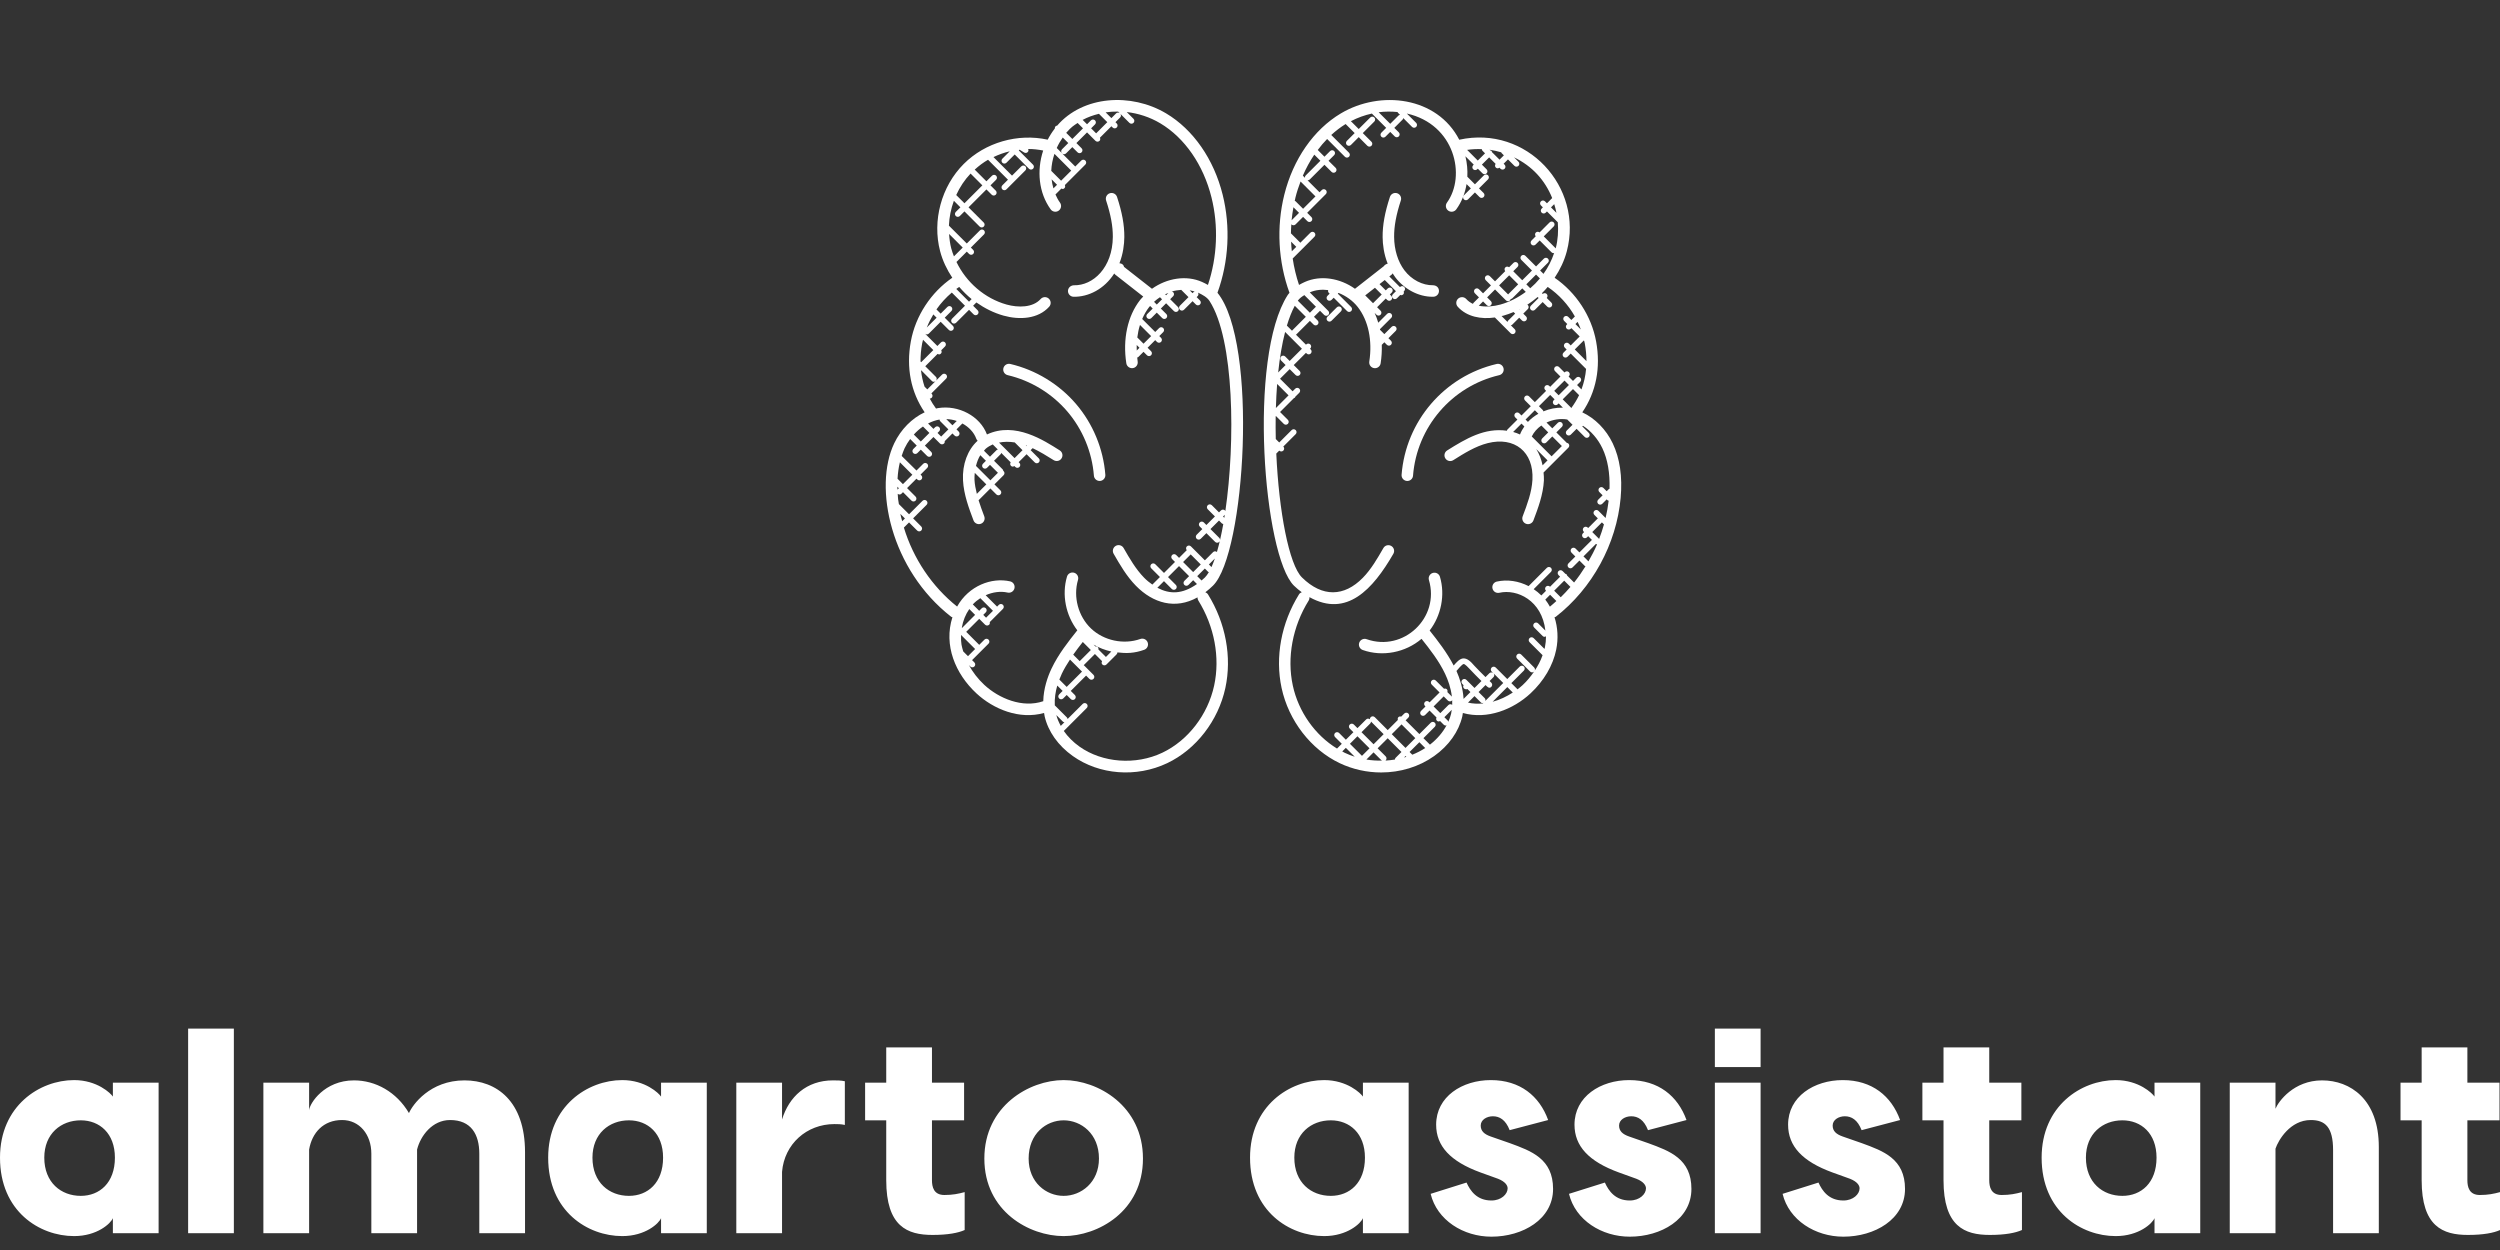 <?xml version="1.0" encoding="UTF-8" standalone="no"?>
<!DOCTYPE svg PUBLIC "-//W3C//DTD SVG 1.1//EN" "http://www.w3.org/Graphics/SVG/1.1/DTD/svg11.dtd">
<svg width="100%" height="100%" viewBox="0 0 350 175" version="1.1" xmlns="http://www.w3.org/2000/svg" xmlns:xlink="http://www.w3.org/1999/xlink" xml:space="preserve">
  <rect x="0" y="0" width="350" height="175" fill="#333333" stroke="none"/>
  <defs id="SvgjsDefs1203"></defs>
  <g id="SvgjsG1204" featurekey="7KWit6-0" transform="matrix(1.609,0,0,1.609,122.39,7.975)" fill="#ffffff">
    <g xmlns="http://www.w3.org/2000/svg">
      <path
        d="M36.522,46.003c0.219,0.215,0.447,0.397,0.677,0.57c-0.096,0.038-0.184,0.097-0.242,0.192
        c-1.541,2.481-2.092,5.449-1.51,8.143c0.613,2.844,2.552,5.35,5.057,6.54c1.14,0.541,2.379,0.808,3.606,0.808
        c1.65,0,3.278-0.482,4.608-1.426c1.276-0.905,2.147-2.133,2.453-3.46c0.022-0.097,0.032-0.193,0.048-0.289
        c2.13,0.599,4.392-0.318,5.884-1.704c1.163-1.079,1.957-2.43,2.237-3.805c0.195-0.96,0.136-1.941-0.147-2.823
        c0.035-0.016,0.074-0.012,0.106-0.036c3.176-2.469,5.287-6.336,5.648-10.344c0.165-1.845-0.065-3.442-0.688-4.749
        c-0.581-1.219-1.544-2.183-2.649-2.7c1.2-1.756,1.623-3.877,1.202-6.172c-0.408-2.222-1.747-4.254-3.608-5.535
        c0.47-0.707,0.842-1.479,1.059-2.306c1.471-5.597-3.493-11-9.359-9.706c-1.93-3.747-6.863-4.34-10.307-2.286
        c-2.358,1.406-4.15,3.985-4.917,7.076c-0.695,2.797-0.532,5.822,0.453,8.531c-0.049,0.06-0.104,0.113-0.148,0.18
        C32.489,26.117,33.884,43.412,36.522,46.003z M36.273,16.069l0.451,0.451l-0.389,0.389C36.307,16.629,36.284,16.349,36.273,16.069z
        M37.437,20.717c0.006,0.008,0.004,0.02,0.011,0.027l0.986,0.986l-0.526,0.526l-1.051-1.05
        C36.999,21.007,37.208,20.849,37.437,20.717z M36.593,21.648l0.962,0.962l-1.185,1.185c-0.009,0.009-0.006,0.021-0.013,0.031
        l-0.451-0.45C36.103,22.721,36.331,22.139,36.593,21.648z M35.406,26.416l0.39,0.39l-0.647,0.647
        c0.134-1.285,0.333-2.48,0.604-3.527l1.462,1.462l-1.065,1.064l-0.39-0.39c-0.098-0.098-0.256-0.098-0.354,0
        C35.309,26.16,35.309,26.319,35.406,26.416z M34.957,30.54c-0.002-0.002-0.005-0.001-0.007-0.003
        c0.021-0.708,0.056-1.406,0.108-2.087l0.994,0.994L34.957,30.54z M40.724,60.427l0.313-0.313l0.774,0.774
        c-0.3-0.096-0.594-0.21-0.878-0.346C40.861,60.509,40.795,60.464,40.724,60.427z M43.227,57.827l1.098,1.098l-0.877,0.877
        l-1.049-1.049l0.759-0.759C43.204,57.947,43.224,57.887,43.227,57.827z M45.884,58.072l1.196,1.197l-0.852,0.852l-1.196-1.196
        L45.884,58.072z M46.819,60.711l-0.237-0.237l0.852-0.852l0.509,0.509C47.59,60.361,47.214,60.553,46.819,60.711z M46.301,60.9
        c-0.065,0.02-0.133,0.035-0.199,0.054l0.127-0.127L46.301,60.9z M45.875,60.474l-0.512,0.512c-0.04,0.04-0.053,0.093-0.06,0.146
        c-0.277,0.045-0.556,0.077-0.838,0.091c0.011-0.008,0.027-0.005,0.037-0.015c0.098-0.098,0.098-0.256,0-0.354l-0.7-0.699
        l0.877-0.877L45.875,60.474z M43.095,60.155l-0.655,0.655l-1.049-1.049l0.655-0.655L43.095,60.155z M42.825,61.131l0.623-0.623
        l0.699,0.7c0.012,0.012,0.031,0.009,0.045,0.019C43.736,61.232,43.278,61.208,42.825,61.131z M49.951,57.854
        c-0.012-0.038-0.015-0.079-0.045-0.109l-0.297-0.297l0.643-0.643c-0.016,0.113-0.03,0.226-0.056,0.339
        C50.14,57.386,50.052,57.622,49.951,57.854z M48.673,56.513l0.877-0.877l0.365,0.364c0.097,0.097,0.255,0.098,0.354,0
        c0.013-0.013,0.01-0.033,0.02-0.048c0.007,0.139,0.008,0.279,0.002,0.421c-0.098-0.076-0.236-0.079-0.326,0.011l-0.709,0.709
        L48.673,56.513z M53.697,54.804c0.098-0.098,0.098-0.256,0-0.354l-0.152-0.152l0.34-0.34c0.089-0.089,0.086-0.223,0.013-0.321
        l0.834,0.833l-1.562,1.562c0.023-0.084,0.018-0.172-0.048-0.238l-0.537-0.537l0.606-0.606
        C53.357,54.818,53.512,54.989,53.697,54.804z M55.086,54.825l0.477,0.477c-0.533,0.349-1.129,0.633-1.756,0.803L55.086,54.825z
        M52.232,54.905l-0.709-0.709c-0.098-0.098-0.256-0.098-0.354,0c-0.098,0.098-0.098,0.256,0,0.354l0.116,0.116
        c-0.016,0.033-0.042,0.061-0.042,0.101c0,0.138,0.112,0.25,0.25,0.25h0.05c0.027,0,0.041-0.021,0.064-0.029l0.271,0.271
        l-0.596,0.596c-0.057-0.932-0.328-1.776-0.619-2.431c0.097-0.112,0.481-0.587,0.628-0.606c0.105-0.005,0.423,0.321,0.55,0.466
        c0.182,0.21,0.783,0.801,0.997,1.016L52.232,54.905z M51.666,56.178l0.566-0.566l0.537,0.537c0.095,0.095,0.152,0.071,0.238,0.048
        l-0.057,0.057C52.52,56.293,52.089,56.275,51.666,56.178z M58.792,47.83c-0.12-0.215-0.251-0.423-0.403-0.615l0.42-0.421
        l0.546,0.546C59.17,47.506,58.986,47.675,58.792,47.83z M59.734,47.012l-0.571-0.571l0.873-0.873l0.542,0.542
        C60.308,46.422,60.03,46.726,59.734,47.012z M63.489,40.668c0.002,0.002,0.005,0.001,0.007,0.003
        c-0.12,0.428-0.261,0.848-0.421,1.263l-0.598-0.598l0.84-0.84L63.489,40.668z M62.799,42.365l0.009,0.009
        c0.024,0.024,0.057,0.024,0.086,0.036c-0.218,0.508-0.472,0.999-0.748,1.479l-0.433-0.432l1.079-1.079
        C62.798,42.375,62.796,42.369,62.799,42.365z M58.12,33.547c0.097,0.097,0.255,0.098,0.353,0l0.527-0.527l0.833,0.834l-0.894,0.894
        l-1.726-1.726c0.184-0.377,0.472-0.703,0.834-0.955l0.599,0.6l-0.527,0.527C58.023,33.291,58.023,33.449,58.12,33.547z
        M57.603,34.117l0.984,0.984l-0.431,0.431C58.048,35.011,57.865,34.531,57.603,34.117z M56.879,31.754l-0.206-0.206l0.81-0.809
        l0.305,0.305C57.449,31.237,57.14,31.475,56.879,31.754z M56.569,32.15c-0.152,0.218-0.285,0.448-0.379,0.698
        c-0.19-0.089-0.39-0.161-0.598-0.219l0.728-0.728L56.569,32.15z M58.223,30.838c-0.011-0.04-0.016-0.082-0.047-0.113l-0.339-0.339
        l0.303-0.303l0.676-0.676L59.2,29.79l-0.079,0.079c-0.098,0.098-0.098,0.256,0,0.354c0.097,0.097,0.255,0.098,0.354,0l0.079-0.079
        l0.37,0.37C59.331,30.497,58.753,30.615,58.223,30.838z M60.617,30.5l-0.71-0.71l0.894-0.894l0.531,0.531
        c-0.187,0.394-0.422,0.771-0.69,1.135C60.632,30.541,60.634,30.517,60.617,30.5z M59.553,29.436l-0.384-0.384l0.894-0.894
        l0.384,0.384L59.553,29.436z M61.484,23.71l-0.471-0.471l0.191-0.191C61.308,23.264,61.401,23.484,61.484,23.71z M61.776,24.709
        c0.016,0.073,0.039,0.144,0.052,0.217c0.097,0.53,0.143,1.043,0.145,1.541l-1.016-1.017l0.781-0.781L61.776,24.709z M55.105,23.06
        l-0.518-0.518c0.053-0.013,0.104-0.019,0.158-0.033c0.303-0.085,0.597-0.193,0.886-0.314l0.137,0.137l-0.617,0.618
        C55.121,22.979,55.117,23.021,55.105,23.06z M56.107,21.963c0.02-0.01,0.041-0.021,0.061-0.031l-0.046,0.046L56.107,21.963z
        M54.476,21.545c-0.578,0.16-1.263,0.227-1.872,0.099l0.372-0.372l0.328,0.329c0.099,0.099,0.257,0.096,0.354,0
        c0.098-0.098,0.098-0.256,0-0.354l-0.328-0.328l0.689-0.689l0.951,0.951c0.097,0.097,0.255,0.098,0.354,0
        c0.033-0.033,0.039-0.077,0.049-0.119c0.054-0.006,0.108-0.021,0.149-0.062l0.865-0.865l0.306,0.305
        C56.026,20.935,55.279,21.321,54.476,21.545z M55.249,18.999l0.783,0.783l-0.865,0.865c-0.005,0.005-0.003,0.013-0.008,0.018
        l-0.788-0.789L55.249,18.999z M57.082,20.125l-0.343-0.343l0.847-0.847l0.336,0.336C57.666,19.58,57.386,19.865,57.082,20.125z
        M59.362,13.563l-0.475-0.475l0.281-0.281C59.247,13.055,59.311,13.307,59.362,13.563z M53.755,8.284
        c-0.012-0.038-0.015-0.078-0.045-0.108c-0.03-0.03-0.07-0.033-0.107-0.045l-0.059-0.059c0.344,0.048,0.683,0.129,1.017,0.226
        c0.011,0.02,0.008,0.044,0.025,0.061l0.201,0.201l-0.377,0.377L53.755,8.284z M52.865,8.021c0.008,0.049,0.019,0.099,0.057,0.137
        l0.226,0.226l-0.63,0.63L51.59,8.085C52.013,8.023,52.439,8.003,52.865,8.021z M45.536,4.791c0.01,0.017,0.007,0.038,0.022,0.053
        l0.194,0.194c-0.045,0.01-0.092,0.018-0.128,0.053l-0.725,0.725l-1.006-1.006C44.446,4.737,44.996,4.738,45.536,4.791z
        M39.408,7.137l1.549,1.549c0.097,0.097,0.255,0.098,0.354,0c0.098-0.098,0.098-0.256,0-0.354l-1.544-1.544
        c0.393-0.36,0.81-0.68,1.251-0.952l0.787,0.787l-0.682,0.682c-0.098,0.098-0.098,0.256,0,0.353c0.099,0.099,0.257,0.096,0.354,0
        l0.682-0.682L42.91,7.73c0.097,0.097,0.255,0.098,0.354,0c0.098-0.098,0.098-0.256,0-0.353L42.51,6.623l1.004-1.004
        c0.098-0.098,0.098-0.256,0-0.353c-0.097-0.097-0.255-0.099-0.353,0L42.157,6.27l-0.681-0.682c0.586-0.306,1.202-0.528,1.833-0.665
        c0.004,0.005,0.002,0.012,0.007,0.016l1.23,1.23l-0.42,0.42c-0.098,0.098-0.098,0.256,0,0.353c0.097,0.097,0.255,0.098,0.353,0
        l0.42-0.42l0.393,0.393c0.097,0.097,0.255,0.098,0.353,0c0.098-0.098,0.098-0.256,0-0.354L45.253,6.17l0.725-0.725
        c0.035-0.035,0.043-0.082,0.053-0.128l0.77,0.771c0.099,0.099,0.257,0.096,0.354,0c0.098-0.098,0.098-0.256,0-0.353l-0.813-0.813
        c4.195,0.942,5.167,5.441,3.493,7.752c-0.162,0.224-0.111,0.537,0.112,0.698c0.221,0.162,0.535,0.113,0.698-0.111
        c0.474-0.655,0.765-1.41,0.895-2.199l0.374,0.374l-0.604,0.605c-0.098,0.098-0.098,0.256,0,0.353c0.097,0.097,0.255,0.098,0.354,0
        l0.604-0.604l0.402,0.402c0.097,0.097,0.255,0.098,0.354,0c0.098-0.098,0.098-0.256,0-0.354l-0.402-0.402l0.786-0.786
        c0.098-0.098,0.098-0.256,0-0.354c-0.098-0.098-0.256-0.098-0.354,0l-0.786,0.786l-0.66-0.66c0.031-0.592-0.026-1.193-0.168-1.78
        l0.726,0.726l-0.05,0.05c-0.098,0.098-0.098,0.256,0,0.353c0.097,0.097,0.255,0.098,0.354,0l0.05-0.05l0.409,0.409
        c0.097,0.097,0.255,0.098,0.354,0c0.098-0.098,0.098-0.256,0-0.353l-0.409-0.409l0.63-0.63l0.564,0.564
        c-0.07,0.098-0.073,0.23,0.015,0.318c0.085,0.085,0.196,0.102,0.318,0.015l0.095,0.095c0.097,0.097,0.255,0.098,0.354,0
        c0.098-0.098,0.098-0.256,0-0.354l-0.085-0.085l0.377-0.377l0.561,0.561c0.097,0.097,0.255,0.098,0.354,0
        c0.098-0.098,0.098-0.256,0-0.354l-0.39-0.389c1.598,0.776,2.691,1.987,3.323,3.546l-0.456,0.456l-0.171-0.171
        c-0.098-0.098-0.256-0.098-0.354,0c-0.098,0.098-0.098,0.256,0,0.353l0.171,0.171l-0.107,0.108c-0.098,0.098-0.098,0.256,0,0.353
        c0.096,0.096,0.255,0.099,0.354,0l0.107-0.107l0.944,0.944c0.061,0.758,0.014,1.525-0.18,2.265
        c-0.001,0.004-0.003,0.007-0.004,0.01c-0.004-0.004-0.002-0.011-0.006-0.015l-1.032-1.032l0.865-0.865
        c0.098-0.098,0.098-0.256,0-0.354c-0.098-0.098-0.256-0.098-0.354,0l-0.873,0.873c-0.098-0.077-0.237-0.079-0.327,0.011
        c-0.09,0.09-0.088,0.229-0.011,0.327l-0.368,0.368c-0.098,0.098-0.098,0.256,0,0.354c0.097,0.097,0.255,0.098,0.354,0l0.36-0.36
        l1.032,1.032c0.049,0.049,0.112,0.073,0.177,0.073c0.019,0,0.033-0.017,0.051-0.021c-0.217,0.652-0.53,1.266-0.93,1.823
        l-0.292-0.293l0.682-0.682c0.098-0.098,0.098-0.256,0-0.353c-0.098-0.098-0.256-0.098-0.354,0l-0.682,0.682L56.657,17.3
        c-0.098-0.098-0.256-0.098-0.354,0c-0.098,0.098-0.098,0.256,0,0.354l0.929,0.928l-0.847,0.847l-0.783-0.784l0.374-0.374
        c0.098-0.098,0.098-0.256,0-0.354c-0.098-0.098-0.256-0.098-0.353,0l-0.382,0.382c-0.097-0.076-0.236-0.08-0.327,0.011
        c-0.09,0.09-0.088,0.229-0.011,0.327l-0.886,0.886l-0.455-0.455c-0.098-0.098-0.256-0.098-0.353,0
        c-0.098,0.098-0.098,0.256,0,0.354l0.455,0.455l-0.688,0.689l-0.36-0.36c-0.097-0.097-0.255-0.098-0.354,0
        c-0.098,0.098-0.098,0.256,0,0.354l0.36,0.361l-0.486,0.486c-0.022,0.022-0.021,0.052-0.033,0.079
        c-0.22-0.101-0.421-0.237-0.585-0.421c-0.185-0.206-0.501-0.222-0.706-0.038c-0.206,0.185-0.223,0.501-0.038,0.706
        c0.792,0.881,2.036,1.108,3.23,0.934l1.376,1.377c0.099,0.099,0.257,0.096,0.353,0c0.098-0.098,0.098-0.256,0-0.354l-0.34-0.34
        c0.039-0.011,0.081-0.015,0.111-0.046l0.617-0.617l0.245,0.245c0.097,0.097,0.255,0.098,0.354,0c0.098-0.098,0.098-0.256,0-0.354
        l-0.245-0.245l0.395-0.395c0.098-0.098,0.098-0.256,0-0.353c-0.014-0.014-0.034-0.011-0.05-0.021
        c0.318-0.204,0.618-0.431,0.905-0.677l0.085,0.085l-0.675,0.674c-0.098,0.098-0.098,0.256,0,0.354c0.099,0.099,0.257,0.096,0.354,0
        l0.674-0.674l0.403,0.403c0.099,0.099,0.257,0.096,0.354,0c0.098-0.098,0.098-0.256,0-0.354l-0.404-0.405
        c0.092-0.098,0.093-0.251-0.003-0.347c-0.095-0.095-0.248-0.096-0.347-0.003l-0.067-0.067c0.178-0.172,0.342-0.356,0.503-0.544
        c0.972,0.66,1.785,1.548,2.364,2.572l-0.306,0.306l-0.277-0.277c-0.097-0.097-0.255-0.098-0.354,0
        c-0.098,0.098-0.098,0.256,0,0.354l0.277,0.277l-0.05,0.05c-0.098,0.098-0.098,0.256,0,0.354c0.097,0.097,0.255,0.099,0.354,0
        l0.05-0.05l0.724,0.724l-0.781,0.781l-0.164-0.163c-0.097-0.097-0.255-0.098-0.354,0c-0.098,0.098-0.098,0.256,0,0.354l0.164,0.164
        l-0.277,0.277c-0.098,0.098-0.098,0.256,0,0.353c0.097,0.097,0.255,0.098,0.354,0l0.277-0.277l1.338,1.338
        c-0.055,0.622-0.19,1.216-0.403,1.782l-0.383-0.383l0.282-0.282c0.098-0.098,0.098-0.256,0-0.354c-0.098-0.098-0.256-0.098-0.353,0
        l-0.282,0.282l-0.384-0.384l0.028-0.028c0.098-0.098,0.098-0.256,0-0.354c-0.098-0.098-0.256-0.098-0.354,0l-0.028,0.028
        l-0.476-0.476c-0.098-0.098-0.256-0.098-0.354,0c-0.098,0.098-0.098,0.256,0,0.354l0.476,0.476l-0.894,0.894l-0.079-0.079
        c-0.098-0.098-0.256-0.098-0.354,0c-0.098,0.098-0.098,0.256,0,0.354l0.079,0.079l-0.676,0.676l-0.303,0.303l-0.504-0.504
        c-0.098-0.098-0.256-0.098-0.353,0c-0.098,0.098-0.098,0.256,0,0.354l0.504,0.504l-0.81,0.809l-0.192-0.192
        c-0.098-0.098-0.256-0.098-0.354,0c-0.098,0.098-0.098,0.256,0,0.354l0.192,0.192l-0.873,0.872
        c-0.027,0.027-0.029,0.065-0.041,0.099c-1.941-0.275-3.557,0.684-5.2,1.716c-0.233,0.147-0.304,0.456-0.156,0.689
        c0.147,0.236,0.457,0.304,0.689,0.157c0.948-0.597,1.929-1.213,2.998-1.483c2.323-0.588,4.019,0.748,3.891,3.19
        c-0.058,1.085-0.461,2.151-0.851,3.182c-0.098,0.258,0.032,0.547,0.291,0.645c0.254,0.097,0.545-0.029,0.645-0.291
        c0.397-1.051,0.849-2.242,0.913-3.483c0.012-0.235-0.014-0.46-0.032-0.687c0.815-0.815,1.003-1.003,2.165-2.165
        c0.098-0.098,0.098-0.256,0-0.354c-0.038-0.038-0.089-0.049-0.138-0.057l-0.912-0.913l0.485-0.485c0.098-0.098,0.098-0.256,0-0.354
        c-0.098-0.098-0.256-0.098-0.354,0l-0.485,0.485l-0.503-0.504c0.549-0.257,1.184-0.37,1.801-0.266c0.001,0,0.002,0.001,0.004,0.001
        l0.458,0.458l-0.507,0.507c-0.098,0.098-0.098,0.256,0,0.354c0.097,0.097,0.255,0.098,0.354,0l0.508-0.507l0.71,0.71
        c0.097,0.097,0.255,0.098,0.354,0c0.098-0.098,0.098-0.256,0-0.354l-0.576-0.576c0.025-0.011,0.048-0.027,0.073-0.041
        c0.693,0.45,1.29,1.13,1.683,1.954c0.463,0.975,0.661,2.164,0.621,3.522c-0.019,0.011-0.042,0.008-0.058,0.024l-0.19,0.19
        l-0.287-0.287c-0.097-0.097-0.255-0.099-0.354,0c-0.098,0.098-0.098,0.256,0,0.354l0.287,0.287l-0.387,0.387
        c-0.098,0.098-0.098,0.256,0,0.354c0.097,0.097,0.255,0.098,0.354,0l0.387-0.387l0.073,0.074c0.027,0.027,0.065,0.029,0.099,0.041
        c-0.059,0.506-0.149,1.007-0.266,1.505l-0.625-0.625c-0.098-0.099-0.256-0.097-0.354,0c-0.098,0.098-0.098,0.256,0,0.354
        l0.304,0.304l-0.84,0.84l-0.039-0.039c-0.098-0.098-0.256-0.098-0.354,0c-0.098,0.098-0.098,0.256,0,0.354l0.039,0.039
        l-0.105,0.105c-0.098,0.098-0.098,0.256,0,0.354c0.097,0.097,0.255,0.098,0.353,0l0.105-0.105l0.33,0.33
        c-0.004,0.003-0.009,0.002-0.013,0.005l-1.079,1.079l-0.337-0.337c-0.099-0.098-0.257-0.097-0.354,0
        c-0.098,0.098-0.098,0.256,0,0.354l0.337,0.337l-0.602,0.602c-0.098,0.098-0.098,0.256,0,0.354c0.097,0.097,0.255,0.098,0.354,0
        l0.602-0.602l0.472,0.472c0.016,0.016,0.04,0.014,0.059,0.024c-0.305,0.491-0.634,0.965-0.995,1.415l-0.613-0.612
        c-0.012-0.035-0.014-0.073-0.042-0.101c-0.028-0.028-0.066-0.03-0.102-0.042l-0.243-0.243c-0.099-0.099-0.257-0.097-0.354,0
        c-0.098,0.098-0.098,0.256,0,0.354l0.138,0.138l-0.873,0.873l-0.006-0.006c-0.098-0.098-0.256-0.098-0.354,0
        c-0.098,0.098-0.098,0.256,0,0.354l0.006,0.006l-0.404,0.404c-0.206-0.206-0.43-0.388-0.668-0.548l1.503-1.503
        c0.098-0.098,0.098-0.256,0-0.354c-0.097-0.097-0.255-0.098-0.354,0l-1.592,1.592c-0.862-0.443-1.849-0.601-2.765-0.395
        c-0.27,0.061-0.438,0.329-0.377,0.598c0.061,0.269,0.326,0.438,0.598,0.377c1.541-0.35,3.707,0.658,4.006,3.292l-0.631-0.63
        c-0.098-0.099-0.256-0.097-0.353,0c-0.098,0.098-0.098,0.256,0,0.354l0.745,0.745c0.104,0.104,0.194,0.08,0.292,0.026
        c0.001,0.322-0.029,0.648-0.095,0.972c-0.009,0.043-0.028,0.084-0.038,0.127l-0.944-0.943c-0.098-0.098-0.256-0.098-0.354,0
        c-0.098,0.098-0.098,0.256,0,0.354l1.135,1.134c-0.171,0.488-0.419,0.961-0.731,1.415c0.092-0.098,0.093-0.25-0.003-0.346
        l-1.129-1.129c-0.098-0.098-0.256-0.098-0.353,0c-0.098,0.098-0.098,0.256,0,0.354l1.129,1.129
        c0.094,0.094,0.248,0.101,0.351,0.001c-0.286,0.415-0.61,0.816-0.999,1.177c-0.138,0.128-0.29,0.249-0.444,0.369l-0.54-0.54
        l1.089-1.089c0.098-0.098,0.098-0.256,0-0.354c-0.098-0.098-0.256-0.098-0.354,0l-1.089,1.089l-1.004-1.004
        c-0.098-0.098-0.256-0.098-0.354,0c-0.098,0.098-0.098,0.256,0,0.354l0.125,0.125c-0.098-0.072-0.232-0.075-0.321,0.014l-0.34,0.34
        c-0.179-0.179-0.812-0.803-0.973-0.99c-0.267-0.305-0.6-0.678-0.989-0.634c-0.298,0.038-0.566,0.336-0.807,0.619
        c-0.591-1.142-1.38-2.153-2.091-3.047c1.002-1.303,1.365-3.093,0.897-4.674c-0.079-0.265-0.354-0.416-0.622-0.337
        c-0.265,0.079-0.415,0.357-0.337,0.622c0.969,3.267-2.211,6.282-5.425,5.142c-0.256-0.092-0.546,0.045-0.638,0.304
        c-0.093,0.26,0.043,0.546,0.304,0.639c1.718,0.61,3.713,0.225,5.116-0.973c0.721,0.905,1.518,1.922,2.049,3.045
        c0.25,0.526,0.502,1.22,0.591,1.984l-0.394-0.394c0.026-0.086,0.023-0.177-0.045-0.245c-0.068-0.068-0.159-0.071-0.245-0.045
        l-0.716-0.716c-0.098-0.098-0.256-0.098-0.354,0c-0.098,0.098-0.098,0.256,0,0.354l0.684,0.684L48.32,56.16l-0.045-0.045
        c-0.098-0.098-0.256-0.098-0.353,0c-0.098,0.098-0.098,0.256,0,0.354l0.045,0.045l-0.389,0.389c-0.098,0.098-0.098,0.256,0,0.354
        c0.097,0.097,0.255,0.098,0.354,0l0.389-0.389l0.604,0.604c-0.043,0.093-0.045,0.201,0.032,0.277
        c0.107,0.107,0.184,0.075,0.277,0.032l0.319,0.319c0.049,0.049,0.112,0.073,0.177,0.073c0.027,0,0.049-0.022,0.075-0.031
        c-0.331,0.628-0.824,1.204-1.451,1.694l-0.566-0.565l0.99-0.99c0.098-0.098,0.098-0.256,0-0.354c-0.098-0.098-0.256-0.098-0.354,0
        l-0.989,0.989l-1.196-1.197l0.237-0.237c0.098-0.098,0.098-0.256,0-0.354c-0.098-0.098-0.256-0.098-0.354,0l-0.269,0.269
        c-0.085-0.025-0.176-0.021-0.243,0.046c-0.067,0.067-0.071,0.158-0.046,0.243l-0.884,0.885l-1.127-1.127
        c-0.098-0.098-0.256-0.098-0.354,0c-0.05,0.05-0.072,0.117-0.071,0.183c-0.098-0.073-0.233-0.076-0.322,0.013l-0.759,0.759
        l-0.315-0.315c-0.097-0.097-0.255-0.099-0.354,0c-0.098,0.098-0.098,0.256,0,0.354l0.315,0.315l-0.655,0.655l-0.586-0.586
        c-0.098-0.098-0.256-0.098-0.354,0c-0.098,0.098-0.098,0.256,0,0.354l0.586,0.586l-0.414,0.414
        c-1.905-1.16-3.352-3.192-3.847-5.479c-0.527-2.443-0.023-5.142,1.383-7.405c0.056-0.09,0.071-0.191,0.065-0.29
        c3.243,1.798,5.514-0.674,7.3-3.772c0.138-0.239,0.056-0.545-0.184-0.683c-0.24-0.139-0.546-0.057-0.684,0.184
        c-0.523,0.909-1.065,1.85-1.788,2.587c-1.62,1.654-3.519,1.718-5.293-0.028c-1.132-1.111-2.011-5.76-2.237-10.781l0.257-0.257
        l0.001,0.001c0.097,0.097,0.255,0.098,0.353,0c0.098-0.098,0.098-0.256,0-0.353l-0.001-0.001l1.079-1.079
        c0.098-0.098,0.098-0.256,0-0.354c-0.098-0.098-0.256-0.098-0.354,0l-1.079,1.079l-0.301-0.301
        c-0.015-0.658-0.017-1.318-0.008-1.972l0.026-0.026l0.681,0.68c0.097,0.097,0.255,0.098,0.353,0c0.098-0.098,0.098-0.256,0-0.353
        l-0.68-0.68l1.217-1.217c0.025-0.012,0.054-0.01,0.075-0.031c0.021-0.021,0.019-0.05,0.031-0.075l0.352-0.352
        c0.098-0.098,0.098-0.256,0-0.354c-0.097-0.097-0.255-0.099-0.354,0l-0.228,0.228l-1.093-1.093l0.838-0.837l0.516,0.516
        c0.097,0.097,0.255,0.098,0.353,0c0.098-0.098,0.098-0.256,0-0.353l-0.516-0.516l1.065-1.064l0.062,0.062
        c0.097,0.097,0.255,0.098,0.354,0c0.098-0.098,0.098-0.256,0-0.354l-0.062-0.062l0.023-0.023c0.098-0.098,0.098-0.256,0-0.354
        c-0.098-0.097-0.256-0.099-0.354,0l-0.023,0.023l-0.875-0.875c0.009-0.007,0.022-0.004,0.031-0.013l1.185-1.185l0.322,0.322
        c0.097,0.097,0.255,0.098,0.354,0c0.098-0.098,0.098-0.256,0-0.354l-0.322-0.322l0.526-0.525l0.366,0.366
        c0.099,0.099,0.257,0.096,0.354,0c0.098-0.098,0.098-0.256,0-0.354l-1.61-1.611c0.487-0.214,1.042-0.274,1.6-0.2
        c-0.02,0.082-0.014,0.168,0.05,0.232l0.078,0.078l-0.192,0.192c-0.098,0.098-0.098,0.256,0,0.354c0.097,0.097,0.255,0.098,0.354,0
        l0.192-0.192l1.166,1.165c0.097,0.097,0.255,0.098,0.354,0c0.098-0.098,0.098-0.256,0-0.354l-1.166-1.165l0.065-0.065
        c0.641,0.253,1.239,0.669,1.68,1.235c0.917,1.178,1.28,2.906,0.997,4.741c-0.042,0.272,0.145,0.528,0.418,0.57
        c0.271,0.04,0.528-0.145,0.57-0.418c0.084-0.547,0.115-1.086,0.099-1.61l0.223-0.223l0.223,0.223c0.096,0.096,0.255,0.099,0.354,0
        c0.098-0.098,0.098-0.256,0-0.354l-0.223-0.223l0.639-0.639c0.098-0.098,0.098-0.256,0-0.354c-0.098-0.098-0.256-0.098-0.354,0
        l-0.639,0.639l-0.373-0.373c-0.004-0.019-0.006-0.04-0.01-0.059l0.985-0.984c0.098-0.098,0.098-0.256,0-0.354
        c-0.098-0.097-0.256-0.099-0.354,0l-0.778,0.777c-0.088-0.296-0.191-0.584-0.316-0.856l0.164,0.164
        c0.097,0.097,0.255,0.098,0.353,0c0.098-0.098,0.098-0.256,0-0.354l-0.302-0.302l0.756-0.756l0.125,0.125
        c0.099,0.099,0.257,0.096,0.354,0c0.098-0.098,0.098-0.256,0-0.354l-0.125-0.125l0.173-0.173c0.098-0.098,0.098-0.256,0-0.354
        c-0.098-0.098-0.256-0.098-0.354,0l-0.173,0.173l-0.545-0.545l0.456-0.358l0.971,0.971l-0.267,0.267
        c-0.098,0.098-0.098,0.256,0,0.353c0.097,0.097,0.255,0.098,0.353,0l0.297-0.297c0.026,0.009,0.047,0.031,0.074,0.031
        c0.063,0,0.128-0.024,0.177-0.073c0.069-0.069,0.072-0.164,0.042-0.251l0.043-0.043c0.098-0.098,0.098-0.256,0-0.354
        c-0.098-0.098-0.256-0.098-0.354,0l-0.013,0.013l-0.928-0.928l0.214-0.167c0.026-0.02,0.052-0.057,0.076-0.101
        c0.07,0.111,0.14,0.222,0.222,0.33c0.797,1.057,2.032,1.705,3.241,1.705c0.027,0,0.054-0.001,0.08-0.001
        c0.276-0.007,0.495-0.236,0.488-0.512c-0.007-0.276-0.198-0.473-0.512-0.488c-0.92,0.016-1.875-0.478-2.499-1.305
        c-0.565-0.75-0.882-1.779-0.892-2.898c-0.008-0.927,0.178-1.935,0.584-3.171c0.087-0.262-0.056-0.545-0.318-0.631
        c-0.262-0.087-0.544,0.057-0.631,0.319c-0.442,1.343-0.644,2.453-0.635,3.493c0.005,0.639,0.104,1.476,0.44,2.316
        c-0.132,0.031-0.258,0.101-0.341,0.222l-2.505,1.962c-1.304-0.93-2.994-1.205-4.356-0.596c-0.168,0.075-0.341,0.164-0.513,0.261
        c-0.249-0.748-0.434-1.517-0.55-2.299l1.897-1.896c0.098-0.098,0.098-0.256,0-0.354c-0.097-0.097-0.255-0.099-0.354,0l-0.878,0.878
        l-0.819-0.818c0.003-0.266,0.019-0.531,0.037-0.796c0.005,0.007,0.003,0.016,0.009,0.022c0.097,0.097,0.256,0.098,0.354,0
        l0.658-0.658l0.373,0.373c0.099,0.099,0.257,0.096,0.354,0c0.098-0.098,0.098-0.256,0-0.354l-0.373-0.373l1.628-1.628
        c0.098-0.098,0.098-0.256,0-0.354c-0.098-0.098-0.256-0.098-0.354,0l-0.197,0.197l-1.054-1.054c0.01,0.001,0.018,0.012,0.028,0.012
        c0.064,0,0.128-0.024,0.177-0.073l1.278-1.278l0.621,0.621c0.097,0.097,0.255,0.098,0.354,0c0.098-0.098,0.098-0.256,0-0.354
        L39.53,9.032l0.491-0.491c0.098-0.098,0.098-0.256,0-0.353c-0.097-0.097-0.255-0.099-0.353,0l-0.491,0.491l-0.585-0.585
        C38.846,7.753,39.118,7.433,39.408,7.137z M43.57,20.081l0.588,0.588l-0.756,0.756l-0.68-0.68L43.57,20.081z M36.476,13.076
        l0.487,0.487l-0.646,0.646C36.352,13.829,36.408,13.451,36.476,13.076z M38.291,8.501l0.531,0.531l-1.278,1.278
        c-0.057,0.057-0.071,0.131-0.062,0.205l-0.187-0.187C37.577,9.676,37.911,9.063,38.291,8.501z M37.097,10.836l1.297,1.297
        l-1.077,1.077l-0.658-0.658c-0.019-0.019-0.046-0.017-0.068-0.028c0.022-0.098,0.037-0.197,0.061-0.294
        C36.771,11.748,36.926,11.287,37.097,10.836z">
      </path>
      <path
        d="M45.887,36.354c-0.021,0.275,0.184,0.516,0.459,0.538c0.014,0.001,0.026,0.001,0.04,0.001c0.258,0,0.478-0.199,0.497-0.461
        c0.33-4.23,3.368-7.777,7.503-8.746c0.269-0.063,0.436-0.332,0.372-0.601c-0.063-0.268-0.328-0.436-0.601-0.372
        C49.605,27.779,46.25,31.686,45.887,36.354z">
      </path>
      <path
        d="M6.7,48.711c0.031,0.025,0.071,0.021,0.106,0.036c-0.779,2.429,0.245,4.916,2.089,6.628
        c1.481,1.374,3.737,2.308,5.885,1.704c0.016,0.097,0.026,0.192,0.049,0.29c0.305,1.325,1.176,2.554,2.453,3.459
        c2.292,1.628,5.512,1.901,8.213,0.618c2.506-1.19,4.444-3.696,5.058-6.54c0.582-2.694,0.031-5.662-1.51-8.143
        c-0.056-0.09-0.14-0.148-0.23-0.187c0.248-0.189,0.471-0.386,0.664-0.575c2.815-2.765,3.946-21.12,0.389-25.484
        c0.985-2.708,1.148-5.733,0.453-8.53c-0.767-3.091-2.559-5.67-4.918-7.076c-3.051-1.817-7.234-1.544-9.483,1.063
        c-0.049,0.009-0.099,0.019-0.136,0.057c-0.053,0.053-0.071,0.123-0.067,0.192c-0.237,0.306-0.444,0.633-0.62,0.974
        c-2.591-0.572-5.429,0.233-7.306,2.113c-1.947,1.948-2.753,4.928-2.054,7.593c0.217,0.826,0.589,1.599,1.059,2.306
        c-1.86,1.281-3.199,3.313-3.607,5.535c-0.421,2.295,0.001,4.415,1.202,6.173c-1.106,0.517-2.068,1.482-2.649,2.7
        C-0.085,37.446,1.435,44.618,6.7,48.711z M2.233,35.267l1.085,1.084L2.499,37.17L2.03,36.701
        C2.058,36.193,2.126,35.714,2.233,35.267z M2.145,37.524l-0.122,0.122c-0.003-0.084-0.009-0.17-0.01-0.253L2.145,37.524z
        M2.271,39.755l0.401,0.401l-0.238,0.238C2.378,40.181,2.315,39.97,2.271,39.755z M9.234,47.091l1.099,1.099l-0.6,0.6l-0.245-0.246
        l0.223-0.223c0.098-0.098,0.098-0.256,0-0.354c-0.098-0.098-0.256-0.098-0.354,0l-0.223,0.222l-0.556-0.556
        C8.773,47.426,8.994,47.244,9.234,47.091z M8.272,48.037l0.507,0.507l-1.132,1.132l-0.024-0.024
        C7.726,49.058,7.946,48.509,8.272,48.037z M7.745,51.724c-0.123-0.437-0.212-0.648-0.189-1.433l1.224,1.224l-0.622,0.622
        L7.745,51.724z M20.16,52.206l-0.648-0.648c0.01-0.075-0.003-0.15-0.06-0.208c-0.057-0.057-0.133-0.07-0.207-0.06l-0.158-0.158
        c0.479,0.281,1.002,0.481,1.545,0.602L20.16,52.206z M18.149,50.902l0.699,0.699l-0.954,0.954
        c-0.006,0.006-0.004,0.015-0.009,0.022l-0.57-0.57C17.587,51.62,17.87,51.255,18.149,50.902z M17.034,52.432l1.047,1.047
        l-1.334,1.333l-0.639-0.639c0.07-0.182,0.143-0.356,0.216-0.512C16.526,53.235,16.774,52.828,17.034,52.432z M15.845,57.262
        l0.57,0.57c0.037,0.037,0.086,0.046,0.134,0.055l-0.316,0.316C16.065,57.899,15.93,57.586,15.845,57.262z M26.248,45.94
        l-0.683-0.684l0.957-0.957l0.876,0.876l-0.411,0.411c-0.098,0.098-0.098,0.256,0,0.354c0.097,0.097,0.255,0.098,0.354,0
        l0.411-0.412l0.331,0.332c-1.282,0.899-2.363,0.899-3.447,0.325l0.576-0.576l0.683,0.684c0.097,0.097,0.255,0.098,0.354,0
        C26.346,46.196,26.346,46.037,26.248,45.94z M27.538,43.283l0.876,0.876l-0.662,0.663l-0.876-0.876L27.538,43.283z M29.347,44.385
        l-0.226-0.226l0.518-0.518C29.545,43.916,29.447,44.165,29.347,44.385z M29.05,44.796c0.019,0.019,0.046,0.017,0.068,0.028
        c-0.111,0.188-0.225,0.35-0.343,0.465c-0.083,0.081-0.184,0.172-0.293,0.264l-0.378-0.377l0.663-0.663L29.05,44.796z
        M30.461,40.099l-0.11-0.11l0.152-0.152C30.49,39.925,30.475,40.011,30.461,40.099z M21.357,4.886
        c-0.097-0.062-0.221-0.065-0.306,0.02L20.637,5.32l-0.501-0.501c0.357-0.053,0.721-0.071,1.088-0.067L21.357,4.886z M19.31,6.647
        l-0.438-0.438l0.341-0.341c0.098-0.098,0.098-0.256,0-0.353c-0.098-0.098-0.256-0.098-0.354,0l-0.341,0.341l-0.382-0.381
        c0.442-0.237,0.919-0.408,1.417-0.529l0.728,0.728L19.31,6.647z M17.699,5.743l0.466,0.466l-0.927,0.927l-0.534-0.534
        C17.16,6.078,17.348,5.976,17.699,5.743z M16.261,10.767l-0.857-0.856c0.021-0.499,0.117-0.998,0.278-1.483l1.459,1.459
        L16.261,10.767z M15.437,10.65l0.471,0.471l-0.314,0.314C15.519,11.179,15.465,10.919,15.437,10.65z M16.334,8.373l-0.452-0.452
        c0.143-0.321,0.319-0.624,0.523-0.912l0.48,0.48L16.34,8.034C16.247,8.128,16.248,8.275,16.334,8.373z M8.384,10.146l1.025,1.025
        l-1.557,1.558l-0.716-0.716C7.447,11.328,7.864,10.695,8.384,10.146z M6.514,15.399l1.187,1.187l-0.764,0.764
        c-0.089-0.229-0.173-0.46-0.236-0.699C6.594,16.24,6.541,15.82,6.514,15.399z M8.476,21.068l-0.226,0.226l-1.109-1.109
        c0.083-0.062,0.17-0.118,0.255-0.176C7.726,20.391,8.082,20.751,8.476,21.068z M4.38,28.686c-0.149-0.452-0.253-0.921-0.307-1.406
        l0.015-0.015l0.929,0.929c0.084,0.084,0.197,0.103,0.319,0.014l-0.717,0.717L4.38,28.686z M4.029,26.498
        c-0.003-0.511,0.043-1.036,0.142-1.572c0.02-0.107,0.052-0.212,0.076-0.318l0.895,0.895l-1.054,1.055L4.029,26.498z M5.143,22.402
        l0.286,0.285L4.576,23.54C4.732,23.145,4.924,22.766,5.143,22.402z M5.684,31.547c0.007,0.053,0.02,0.106,0.061,0.147l0.708,0.709
        L5.825,33.03l-0.317-0.317l0.146-0.146c0.098-0.098,0.098-0.256,0-0.354c-0.098-0.098-0.256-0.098-0.353,0L5.155,32.36l-0.47-0.47
        C5.006,31.726,5.341,31.606,5.684,31.547z M6.267,31.509c0.313,0.009,0.623,0.063,0.916,0.163l-0.377,0.376L6.267,31.509z
        M4.242,32.155l0.559,0.559l-0.747,0.747l-0.607-0.607C3.69,32.585,3.957,32.35,4.242,32.155z M3.129,33.243L3.7,33.814
        l-0.302,0.302c-0.098,0.098-0.098,0.256,0,0.353c0.097,0.097,0.255,0.098,0.354,0l0.302-0.302l0.552,0.552
        c0.097,0.097,0.255,0.098,0.354,0c0.098-0.098,0.098-0.256,0-0.353l-0.552-0.552l0.747-0.747l0.567,0.567
        c0.097,0.097,0.255,0.098,0.353,0c0.057-0.057,0.07-0.133,0.061-0.207l0.67-0.67l0.19,0.19c0.099,0.099,0.257,0.097,0.353,0
        c0.098-0.098,0.098-0.256,0-0.354l-0.19-0.19l0.512-0.512c0.557,0.303,1.004,0.764,1.208,1.323c0.026,0.071,0.069,0.13,0.119,0.18
        c-0.867,0.779-1.346,2.051-1.272,3.448c0.065,1.241,0.516,2.432,0.913,3.483c0.1,0.262,0.391,0.388,0.645,0.291
        c0.259-0.098,0.389-0.386,0.291-0.645c-0.174-0.46-0.346-0.928-0.494-1.401l1.026-1.026l0.522,0.522
        c0.097,0.097,0.255,0.098,0.353,0c0.098-0.098,0.098-0.256,0-0.354l-0.522-0.522l0.799-0.799c0.098-0.098,0.098-0.256,0-0.354
        c-0.008-0.008-0.02-0.005-0.028-0.012c-0.007-0.052-0.02-0.104-0.06-0.144l-0.746-0.745l0.58-0.579
        c0.03-0.03,0.033-0.07,0.045-0.108l0.824,0.824c-0.059,0.096-0.061,0.218,0.022,0.301c0.101,0.101,0.199,0.084,0.301,0.022
        l0.083,0.083c0.097,0.097,0.255,0.098,0.354,0c0.098-0.098,0.098-0.256,0-0.354l-0.067-0.067l0.69-0.69l0.713,0.713
        c0.099,0.099,0.257,0.096,0.353,0c0.098-0.098,0.098-0.256,0-0.353l-0.713-0.714l0.174-0.174c0.63,0.299,1.237,0.669,1.828,1.041
        c0.234,0.146,0.543,0.079,0.689-0.157c0.148-0.234,0.077-0.542-0.156-0.689c-1.361-0.856-3.88-2.536-6.336-1.387
        c-0.595-1.589-2.463-2.593-4.275-2.292c-0.053,0.009-0.103,0.027-0.156,0.038c-0.206-0.277-0.385-0.567-0.545-0.866
        c0.06-0.003,0.12-0.023,0.166-0.069c0.098-0.098,0.098-0.256,0-0.354l-0.028-0.028l1.29-1.29c0.098-0.098,0.098-0.256,0-0.353
        c-0.098-0.098-0.256-0.098-0.353,0l-0.524,0.524c0.071-0.098,0.074-0.231-0.014-0.319l-0.928-0.928l1.073-1.074
        c0.094,0.051,0.181,0.081,0.289-0.027c0.08-0.08,0.077-0.194,0.027-0.289l0.331-0.331c0.098-0.098,0.098-0.256,0-0.354
        c-0.098-0.098-0.256-0.098-0.353,0L5.496,25.15l-1.073-1.073c0.046,0.038,0.099,0.064,0.155,0.064c0.064,0,0.128-0.024,0.177-0.073
        l1.027-1.027l0.715,0.715c0.096,0.096,0.255,0.099,0.354,0c0.098-0.098,0.098-0.256,0-0.354l-0.716-0.715l0.585-0.585
        c0.098-0.098,0.098-0.256,0-0.353c-0.098-0.098-0.256-0.098-0.353,0l-0.585,0.585l-0.367-0.367
        c0.379-0.546,0.832-1.036,1.337-1.467l1.146,1.146l-1.129,1.129c-0.098,0.098-0.098,0.256,0,0.353c0.097,0.097,0.255,0.098,0.353,0
        L8.251,22l0.398,0.398c0.099,0.099,0.257,0.096,0.354,0c0.098-0.098,0.098-0.256,0-0.354l-0.398-0.398l0.284-0.285
        c0.72,0.506,1.513,0.908,2.365,1.146c1.401,0.39,3.006,0.295,3.971-0.777c0.185-0.205,0.168-0.521-0.038-0.706
        c-0.205-0.183-0.521-0.167-0.706,0.038c-0.693,0.771-1.983,0.753-2.957,0.482c-1.908-0.533-3.515-1.934-4.369-3.709
        c0.001-0.001,0.004-0.001,0.005-0.002l0.895-0.895l0.203,0.203c0.097,0.097,0.255,0.098,0.353,0c0.098-0.098,0.098-0.256,0-0.354
        l-0.202-0.202l1.144-1.144c0.098-0.098,0.098-0.256,0-0.354c-0.098-0.098-0.256-0.098-0.354,0l-1.144,1.144L6.5,14.678
        c0.029-0.739,0.177-1.469,0.431-2.163l0.568,0.568l-0.402,0.402c-0.098,0.098-0.098,0.256,0,0.354c0.097,0.097,0.255,0.098,0.353,0
        l0.402-0.402l1.325,1.325c0.097,0.097,0.255,0.098,0.354,0c0.098-0.098,0.098-0.256,0-0.354l-1.325-1.325l1.557-1.557l0.46,0.46
        c0.097,0.097,0.255,0.098,0.354,0c0.098-0.098,0.098-0.256,0-0.354l-0.46-0.46l0.489-0.489c0.098-0.098,0.098-0.256,0-0.354
        c-0.098-0.098-0.256-0.098-0.354,0l-0.49,0.49L8.745,9.801c0.358-0.324,0.742-0.617,1.159-0.856l1.734,1.734l-0.489,0.489
        c-0.098,0.098-0.098,0.256,0,0.354c0.097,0.097,0.255,0.098,0.353,0l1.65-1.651c0.098-0.098,0.098-0.256,0-0.354
        c-0.098-0.098-0.256-0.098-0.353,0l-0.808,0.808l-1.614-1.614c0.454-0.217,0.927-0.387,1.416-0.503L11.15,8.852
        c-0.098,0.098-0.098,0.256,0,0.353c0.099,0.099,0.257,0.096,0.353,0l0.721-0.721l1.243,1.243c0.097,0.097,0.255,0.098,0.353,0
        c0.098-0.098,0.098-0.256,0-0.353l-1.243-1.243l0.067-0.067l0.403,0.25c0.116,0.072,0.272,0.037,0.344-0.081
        c0.045-0.073,0.036-0.153,0.005-0.226c0.438-0.002,0.874,0.05,1.306,0.133c-0.569,1.734-0.398,3.668,0.652,5.12
        c0.161,0.224,0.477,0.273,0.698,0.111c0.224-0.162,0.274-0.475,0.112-0.698c-0.16-0.221-0.285-0.461-0.394-0.709l0.515-0.515
        c0.089,0.037,0.16,0.073,0.268-0.035c0.074-0.074,0.074-0.177,0.035-0.268l1.782-1.782c0.098-0.098,0.098-0.256,0-0.353
        c-0.098-0.098-0.256-0.098-0.354,0l-0.523,0.523l-1.139-1.139c0.116,0.101,0.253,0.079,0.339-0.006l0.545-0.545l0.454,0.454
        c0.097,0.097,0.255,0.098,0.353,0c0.098-0.098,0.098-0.256,0-0.353l-0.454-0.454l0.927-0.927l0.734,0.734
        c0.097,0.097,0.255,0.098,0.354,0c0.076-0.075,0.074-0.181,0.033-0.273l0.997-0.997l0.112,0.112c0.097,0.097,0.255,0.098,0.353,0
        c0.098-0.098,0.098-0.256,0-0.354L20.99,5.674l0.414-0.415c0.085-0.084,0.082-0.209,0.02-0.306l0.782,0.782
        c0.097,0.097,0.255,0.098,0.354,0c0.098-0.098,0.098-0.256,0-0.354l-0.589-0.589c1.007,0.116,2.012,0.439,2.918,0.979
        c2.13,1.269,3.756,3.623,4.459,6.457c0.619,2.49,0.501,5.172-0.311,7.608c-0.172-0.097-0.344-0.186-0.513-0.261
        c-1.365-0.609-3.053-0.334-4.356,0.595l-2.434-1.906c-0.041-0.206-0.199-0.303-0.398-0.313c0.325-0.828,0.42-1.651,0.426-2.281
        c0.008-1.043-0.193-2.152-0.635-3.492c-0.087-0.262-0.371-0.406-0.631-0.319c-0.263,0.086-0.405,0.369-0.318,0.631
        c0.405,1.234,0.591,2.242,0.584,3.171c-0.023,2.67-1.72,4.245-3.391,4.204c-0.27,0.008-0.504,0.212-0.512,0.488
        c-0.007,0.276,0.212,0.505,0.488,0.512c1.289,0.024,2.67-0.663,3.537-2.025c0.025,0.032,0.048,0.067,0.081,0.092l2.444,1.914
        c-0.093,0.1-0.192,0.193-0.277,0.302c-1.086,1.394-1.521,3.402-1.196,5.507c0.042,0.273,0.303,0.459,0.57,0.418
        c0.274-0.042,0.46-0.298,0.418-0.57c-0.018-0.119-0.027-0.237-0.04-0.355c0.032-0.012,0.068-0.013,0.093-0.039l0.455-0.455
        l0.302,0.302c0.099,0.099,0.257,0.096,0.354,0c0.098-0.098,0.098-0.256,0-0.354l-0.302-0.302l0.662-0.662l0.156,0.156
        c0.097,0.097,0.255,0.098,0.354,0c0.098-0.098,0.098-0.256,0-0.354l-0.156-0.156l0.344-0.344c0.098-0.098,0.098-0.256,0-0.354
        c-0.098-0.098-0.256-0.098-0.353,0l-0.344,0.344l-1.132-1.132c0.163-0.378,0.363-0.728,0.605-1.038
        c0.026-0.033,0.058-0.06,0.085-0.093l0.224,0.224l-0.477,0.478c-0.098,0.098-0.098,0.256,0,0.354c0.097,0.097,0.255,0.098,0.354,0
        l0.477-0.478l0.48,0.48c0.099,0.099,0.257,0.096,0.354,0c0.098-0.098,0.098-0.256,0-0.354l-0.48-0.48l0.459-0.459l0.68,0.681
        c0.097,0.097,0.255,0.098,0.354,0c0.098-0.098,0.098-0.256,0-0.354l-0.681-0.681l0.26-0.26c0.098-0.098,0.098-0.256,0-0.354
        c-0.035-0.034-0.08-0.041-0.125-0.052c0.274-0.085,0.552-0.127,0.828-0.147l0.631,0.631l-0.748,0.748
        c-0.098,0.098-0.098,0.256,0,0.354c0.096,0.096,0.255,0.099,0.354,0l0.748-0.748l0.289,0.289c0.099,0.099,0.257,0.096,0.354,0
        c0.098-0.098,0.098-0.256,0-0.354l-0.289-0.289l0.093-0.093c0.082-0.082,0.079-0.201,0.024-0.297
        c0.382,0.174,0.79,0.396,1.005,0.727c2.158,3.343,2.258,12.245,1.375,18.294c-0.012-0.023-0.01-0.05-0.029-0.069
        c-0.098-0.098-0.256-0.098-0.353,0l-0.169,0.169l-0.625-0.626c-0.098-0.097-0.256-0.098-0.354,0c-0.098,0.098-0.098,0.256,0,0.354
        l0.625,0.626l-0.743,0.743l-0.224-0.224c-0.098-0.098-0.256-0.098-0.354,0c-0.098,0.098-0.098,0.256,0,0.354l0.224,0.224
        l-0.492,0.492c-0.098,0.098-0.098,0.256,0,0.354c0.099,0.099,0.257,0.096,0.354,0l0.492-0.492l0.763,0.763
        c0.097,0.097,0.255,0.098,0.354,0c0.098-0.098,0.098-0.256,0-0.354l-0.763-0.763l0.743-0.743l0.252,0.252
        c0.033,0.033,0.078,0.039,0.121,0.05c-0.162,0.913-0.348,1.735-0.553,2.436c-0.098-0.081-0.24-0.083-0.332,0.009l-0.717,0.717
        l-1.213-1.214c-0.098-0.098-0.256-0.098-0.354,0c-0.091,0.091-0.089,0.233-0.01,0.331l-0.669,0.669l-0.251-0.251
        c-0.098-0.098-0.256-0.098-0.353,0c-0.098,0.098-0.098,0.256,0,0.354l0.251,0.251l-0.957,0.957l-0.759-0.759
        c-0.098-0.098-0.256-0.098-0.354,0c-0.098,0.098-0.098,0.256,0,0.354l0.759,0.759l-0.659,0.659
        c-0.247-0.172-0.488-0.365-0.716-0.598c-0.726-0.742-1.266-1.68-1.787-2.587c-0.139-0.24-0.446-0.321-0.683-0.184
        c-0.239,0.138-0.322,0.443-0.185,0.683c0.553,0.961,1.125,1.955,1.94,2.788c1.495,1.524,3.434,2.084,5.36,1.009
        c0,0.091,0.015,0.182,0.066,0.265c1.406,2.263,1.91,4.962,1.383,7.405c-0.551,2.546-2.278,4.787-4.511,5.847
        c-2.313,1.1-5.208,0.887-7.205-0.53c-0.556-0.394-1.015-0.859-1.368-1.363l2-2c0.098-0.098,0.098-0.256,0-0.354
        c-0.098-0.097-0.256-0.099-0.354,0l-1.317,1.316c-0.009-0.048-0.019-0.097-0.055-0.134l-1.057-1.057
        c-0.03-0.611,0.064-1.198,0.217-1.721l0.465,0.465l-0.303,0.303c-0.098,0.098-0.098,0.256,0,0.354c0.099,0.099,0.257,0.096,0.354,0
        l0.303-0.303l0.36,0.36c0.097,0.097,0.255,0.098,0.354,0c0.098-0.098,0.098-0.256,0-0.354l-0.36-0.36l1.334-1.333l0.289,0.289
        c0.097,0.097,0.255,0.098,0.354,0c0.098-0.098,0.098-0.256,0-0.354l-0.852-0.851c0.006-0.005,0.016-0.003,0.022-0.009l0.954-0.954
        l0.623,0.623c-0.053,0.095-0.056,0.212,0.025,0.293c0.096,0.096,0.255,0.099,0.354,0l0.885-0.885
        c0.047-0.047,0.068-0.108,0.07-0.169c0.776,0.093,1.461,0.083,2.331-0.227c0.261-0.093,0.397-0.378,0.304-0.639
        c-0.092-0.26-0.381-0.397-0.638-0.304c-1.45,0.515-3.172,0.15-4.289-0.907c-1.115-1.058-1.572-2.76-1.136-4.234
        c0.078-0.265-0.073-0.543-0.338-0.622c-0.263-0.078-0.543,0.073-0.621,0.337c-0.467,1.581-0.104,3.371,0.898,4.673
        c-0.772,0.971-1.648,2.072-2.248,3.339c-0.342,0.723-0.687,1.725-0.715,2.83c-1.805,0.618-3.852-0.237-5.13-1.422
        c-0.557-0.518-1.004-1.107-1.344-1.725l0.127,0.127c0.097,0.097,0.255,0.098,0.354,0c0.098-0.098,0.098-0.256,0-0.354l-0.201-0.201
        l1.432-1.432c0.098-0.098,0.098-0.256,0-0.354c-0.098-0.098-0.256-0.098-0.353,0l-0.457,0.457l-1.132-1.132l1.132-1.132
        l0.511,0.511c0.097,0.097,0.255,0.098,0.354,0c0.063-0.063,0.07-0.147,0.052-0.228l1.146-1.147c0.098-0.098,0.098-0.256,0-0.354
        c-0.098-0.098-0.256-0.098-0.353,0l-0.156,0.157l-0.992-0.992c0.613-0.273,1.29-0.37,1.908-0.231
        c0.271,0.062,0.537-0.108,0.598-0.377c0.061-0.269-0.107-0.537-0.377-0.598c-1.614-0.366-3.599,0.378-4.614,2.193
        c-2.187-1.739-3.819-4.188-4.632-6.872l0.449-0.449l0.707,0.707c0.099,0.099,0.257,0.096,0.354,0c0.098-0.098,0.098-0.256,0-0.354
        l-0.707-0.707l1.174-1.175c0.098-0.098,0.098-0.256,0-0.354c-0.098-0.098-0.256-0.098-0.353,0l-1.174,1.174l-0.885-0.885
        c-0.098-0.696-0.053-0.163-0.102-0.895c0.122,0.095,0.243,0.072,0.326-0.011l0.134-0.134l0.74,0.74
        c0.097,0.097,0.255,0.098,0.354,0c0.098-0.098,0.098-0.256,0-0.354l-0.74-0.74l0.819-0.819l0.073,0.073
        c0.097,0.097,0.255,0.098,0.353,0c0.098-0.098,0.098-0.256,0-0.354l-0.073-0.073l0.586-0.586c0.098-0.098,0.098-0.256,0-0.354
        c-0.098-0.098-0.256-0.098-0.353,0l-0.586,0.586L2.39,34.716c0.077-0.228,0.152-0.458,0.252-0.667
        C2.779,33.76,2.946,33.493,3.129,33.243z M12.228,33.54l0.675,0.675l-0.69,0.69l-1.35-1.35
        C11.285,33.465,11.747,33.464,12.228,33.54z M13.183,33.788c0.036,0.013,0.074,0.023,0.11,0.037l-0.037,0.037L13.183,33.788z
        M10.314,33.713l0.446,0.446c-0.038,0.012-0.078,0.015-0.108,0.045l-0.58,0.579l-0.522-0.522c0.058-0.061,0.105-0.135,0.168-0.188
        C9.894,33.927,10.095,33.808,10.314,33.713z M9.461,35.749c0.099,0.099,0.257,0.096,0.354,0l0.258-0.258l0.691,0.69l-0.656,0.656
        l-1.254-1.254c0.086-0.342,0.206-0.661,0.378-0.933l0.487,0.487l-0.258,0.258C9.364,35.493,9.364,35.651,9.461,35.749z
        M8.725,36.789c-0.011-0.208,0.008-0.405,0.025-0.603l1.004,1.004L8.93,38.015C8.828,37.609,8.747,37.201,8.725,36.789z
        M27.698,20.551l-0.248-0.248c0.151,0.025,0.297,0.065,0.44,0.113c-0.034,0.012-0.072,0.014-0.099,0.041L27.698,20.551z
        M24.347,21.305c0.161-0.149,0.336-0.281,0.517-0.4l0.18,0.18l-0.458,0.459L24.347,21.305z M25.314,20.648
        c0.092-0.045,0.187-0.078,0.282-0.115l-0.199,0.199L25.314,20.648z M22.839,25.062l0.242,0.242l-0.239,0.239
        C22.837,25.381,22.833,25.22,22.839,25.062z M22.891,24.407c0.048-0.379,0.124-0.745,0.234-1.09l0.971,0.971l-0.662,0.662
        L22.891,24.407z">
      </path>
      <path
        d="M19.115,36.431c0.02,0.262,0.239,0.461,0.497,0.461c0.014,0,0.026,0,0.04-0.001c0.275-0.021,0.48-0.262,0.459-0.537
        c-0.175-2.26-1.084-4.452-2.56-6.172c-1.476-1.72-3.505-2.953-5.711-3.47c-0.271-0.064-0.538,0.105-0.601,0.372
        c-0.063,0.269,0.104,0.538,0.372,0.601c2.002,0.469,3.841,1.587,5.18,3.147C18.131,32.393,18.956,34.382,19.115,36.431z">
      </path>
      <path
        d="M40.257,21.78l-0.823,0.823c-0.098,0.098-0.098,0.256,0,0.353c0.097,0.097,0.255,0.098,0.354,0l0.823-0.823
        c0.098-0.098,0.098-0.256,0-0.354C40.513,21.682,40.355,21.682,40.257,21.78z">
      </path>
    </g>
  </g>
  <g id="SvgjsG1205" featurekey="ewgXDI-0" transform="matrix(2.026,0,0,2.026,-1.418,132.128)" fill="#ffffff">
    <path
      d="M8.5 9.6 l3.16 0 l0 10.4 l-3.16 0 l0 -1.04 c-0.14 0.36 -1.08 1.24 -2.68 1.24 c-2.38 0 -5.12 -1.7 -5.12 -5.42 c0 -3.58 2.74 -5.36 5.12 -5.36 c1.6 0 2.54 0.92 2.68 1.14 l0 -0.96 z M6.28 17.42 c1.3 0 2.36 -0.9 2.36 -2.64 c0 -1.68 -1.06 -2.58 -2.36 -2.58 c-1.36 0 -2.52 0.92 -2.52 2.58 c0 1.72 1.16 2.64 2.52 2.64 z M16.86 5.86 l0 14.14 l-3.16 0 l0 -14.14 l3.16 0 z M32.8 9.44 c2.22 0 4.18 1.44 4.18 4.96 l0 5.6 l-3.16 0 l0 -5.5 c0 -1.32 -0.56 -2.32 -2.02 -2.32 c-1.22 0 -2.04 1.08 -2.28 2.04 l0 5.78 l-3.16 0 l0 -5.5 c0 -1.32 -0.82 -2.32 -2.02 -2.32 c-1.3 0 -2.08 0.88 -2.28 2.04 l0 5.78 l-3.16 0 l0 -10.4 l3.16 0 l0 1.9 c0.04 -0.48 1.06 -2.06 3.1 -2.06 c1.5 0 2.94 0.8 3.8 2.26 c0.24 -0.56 1.44 -2.26 3.84 -2.26 z M46.38 9.6 l3.16 0 l0 10.4 l-3.16 0 l0 -1.04 c-0.14 0.36 -1.08 1.24 -2.68 1.24 c-2.38 0 -5.12 -1.7 -5.12 -5.42 c0 -3.58 2.74 -5.36 5.12 -5.36 c1.6 0 2.54 0.92 2.68 1.14 l0 -0.96 z M44.16 17.42 c1.3 0 2.36 -0.9 2.36 -2.64 c0 -1.68 -1.06 -2.58 -2.36 -2.58 c-1.36 0 -2.52 0.92 -2.52 2.58 c0 1.72 1.16 2.64 2.52 2.64 z M58.26 9.44 c0.28 0 0.56 0 0.82 0.06 l0 3.02 c-0.24 -0.06 -0.52 -0.06 -0.72 -0.06 c-1.92 0 -3.46 1.38 -3.62 3.3 l0 4.24 l-3.16 0 l0 -10.4 l3.16 0 l0 2.54 c0.48 -1.56 1.68 -2.7 3.52 -2.7 z M65.96 17.36 c0.56 0 0.96 -0.08 1.4 -0.2 l0 2.62 c-0.44 0.2 -1.16 0.34 -2.22 0.34 c-1.74 0 -3.2 -0.58 -3.2 -3.78 l0 -4.14 l-1.46 0 l0 -2.6 l1.46 0 l0 -2.44 l3.16 0 l0 2.44 l2.22 0 l0 2.6 l-2.22 0 l0 4.14 c0 0.46 0.12 1.02 0.86 1.02 z M74.2 9.42 c2.36 0 5.48 1.78 5.48 5.42 c0 3.66 -3.12 5.36 -5.48 5.36 s-5.48 -1.7 -5.48 -5.36 c0 -3.64 3.12 -5.42 5.48 -5.42 z M74.2 12.2 c-1.2 0 -2.42 0.92 -2.42 2.64 c0 1.66 1.22 2.58 2.42 2.58 s2.44 -0.92 2.44 -2.58 c0 -1.72 -1.24 -2.64 -2.44 -2.64 z M94.88 9.6 l3.16 0 l0 10.4 l-3.16 0 l0 -1.04 c-0.14 0.36 -1.08 1.24 -2.68 1.24 c-2.38 0 -5.12 -1.7 -5.12 -5.42 c0 -3.58 2.74 -5.36 5.12 -5.36 c1.6 0 2.54 0.92 2.68 1.14 l0 -0.96 z M92.66 17.42 c1.3 0 2.36 -0.9 2.36 -2.64 c0 -1.68 -1.06 -2.58 -2.36 -2.58 c-1.36 0 -2.52 0.92 -2.52 2.58 c0 1.72 1.16 2.64 2.52 2.64 z M105.02 12.88 c-0.28 -0.72 -0.7 -0.96 -1.16 -0.96 c-0.42 0 -0.84 0.24 -0.84 0.64 c0 0.38 0.24 0.6 0.7 0.76 l1.32 0.46 c1.48 0.54 2.98 1.08 2.98 3.16 c0 2.1 -2.1 3.3 -4.26 3.3 c-1.94 0 -3.76 -1.14 -4.2 -2.96 l2.48 -0.78 c0.26 0.58 0.72 1.24 1.72 1.24 c0.68 0 1.12 -0.44 1.12 -0.84 c0 -0.2 -0.16 -0.46 -0.66 -0.66 l-1.22 -0.44 c-2.08 -0.76 -3.06 -1.82 -3.06 -3.3 c0 -1.94 1.8 -3.08 3.78 -3.08 c2.02 0 3.36 1.1 3.96 2.76 z M114.58 12.88 c-0.28 -0.72 -0.7 -0.96 -1.16 -0.96 c-0.42 0 -0.84 0.24 -0.84 0.64 c0 0.38 0.24 0.6 0.7 0.76 l1.32 0.46 c1.48 0.54 2.98 1.08 2.98 3.16 c0 2.1 -2.1 3.3 -4.26 3.3 c-1.94 0 -3.76 -1.14 -4.2 -2.96 l2.48 -0.78 c0.26 0.58 0.72 1.24 1.72 1.24 c0.68 0 1.12 -0.44 1.12 -0.84 c0 -0.2 -0.16 -0.46 -0.66 -0.66 l-1.22 -0.44 c-2.08 -0.76 -3.06 -1.82 -3.06 -3.3 c0 -1.94 1.8 -3.08 3.78 -3.08 c2.02 0 3.36 1.1 3.96 2.76 z M122.36 5.86 l0 2.66 l-3.16 0 l0 -2.66 l3.16 0 z M122.36 9.6 l0 10.4 l-3.16 0 l0 -10.4 l3.16 0 z M129.34 12.88 c-0.28 -0.72 -0.7 -0.96 -1.16 -0.96 c-0.42 0 -0.84 0.24 -0.84 0.64 c0 0.38 0.24 0.6 0.7 0.76 l1.32 0.46 c1.48 0.54 2.98 1.08 2.98 3.16 c0 2.1 -2.1 3.3 -4.26 3.3 c-1.94 0 -3.76 -1.14 -4.2 -2.96 l2.48 -0.78 c0.26 0.58 0.72 1.24 1.72 1.24 c0.68 0 1.12 -0.44 1.12 -0.84 c0 -0.2 -0.16 -0.46 -0.66 -0.66 l-1.22 -0.44 c-2.08 -0.76 -3.06 -1.82 -3.06 -3.3 c0 -1.94 1.8 -3.08 3.78 -3.08 c2.02 0 3.36 1.1 3.96 2.76 z M139.02 17.36 c0.56 0 0.96 -0.08 1.4 -0.2 l0 2.62 c-0.44 0.2 -1.16 0.34 -2.22 0.34 c-1.74 0 -3.2 -0.58 -3.2 -3.78 l0 -4.14 l-1.46 0 l0 -2.6 l1.46 0 l0 -2.44 l3.16 0 l0 2.44 l2.22 0 l0 2.6 l-2.22 0 l0 4.14 c0 0.46 0.12 1.02 0.86 1.02 z M149.58 9.6 l3.16 0 l0 10.4 l-3.16 0 l0 -1.04 c-0.14 0.36 -1.08 1.24 -2.68 1.24 c-2.38 0 -5.12 -1.7 -5.12 -5.42 c0 -3.58 2.74 -5.36 5.12 -5.36 c1.6 0 2.54 0.92 2.68 1.14 l0 -0.96 z M147.36 17.42 c1.3 0 2.36 -0.9 2.36 -2.64 c0 -1.68 -1.06 -2.58 -2.36 -2.58 c-1.36 0 -2.52 0.92 -2.52 2.58 c0 1.72 1.16 2.64 2.52 2.64 z M161.16 9.44 c1.94 0 3.92 1.3 3.92 4.6 l0 5.96 l-3.16 0 l0 -5.74 c0 -1.58 -0.54 -2.08 -1.54 -2.08 c-1.42 0 -2.24 1.38 -2.44 1.98 l0 5.84 l-3.16 0 l0 -10.4 l3.16 0 l0 1.8 c0.2 -0.5 1.26 -1.96 3.22 -1.96 z M172.06 17.36 c0.56 0 0.96 -0.08 1.4 -0.2 l0 2.62 c-0.44 0.2 -1.16 0.34 -2.22 0.34 c-1.74 0 -3.2 -0.58 -3.2 -3.78 l0 -4.14 l-1.46 0 l0 -2.6 l1.46 0 l0 -2.44 l3.16 0 l0 2.44 l2.22 0 l0 2.6 l-2.22 0 l0 4.14 c0 0.46 0.12 1.02 0.86 1.02 z">
    </path>
  </g>
</svg>